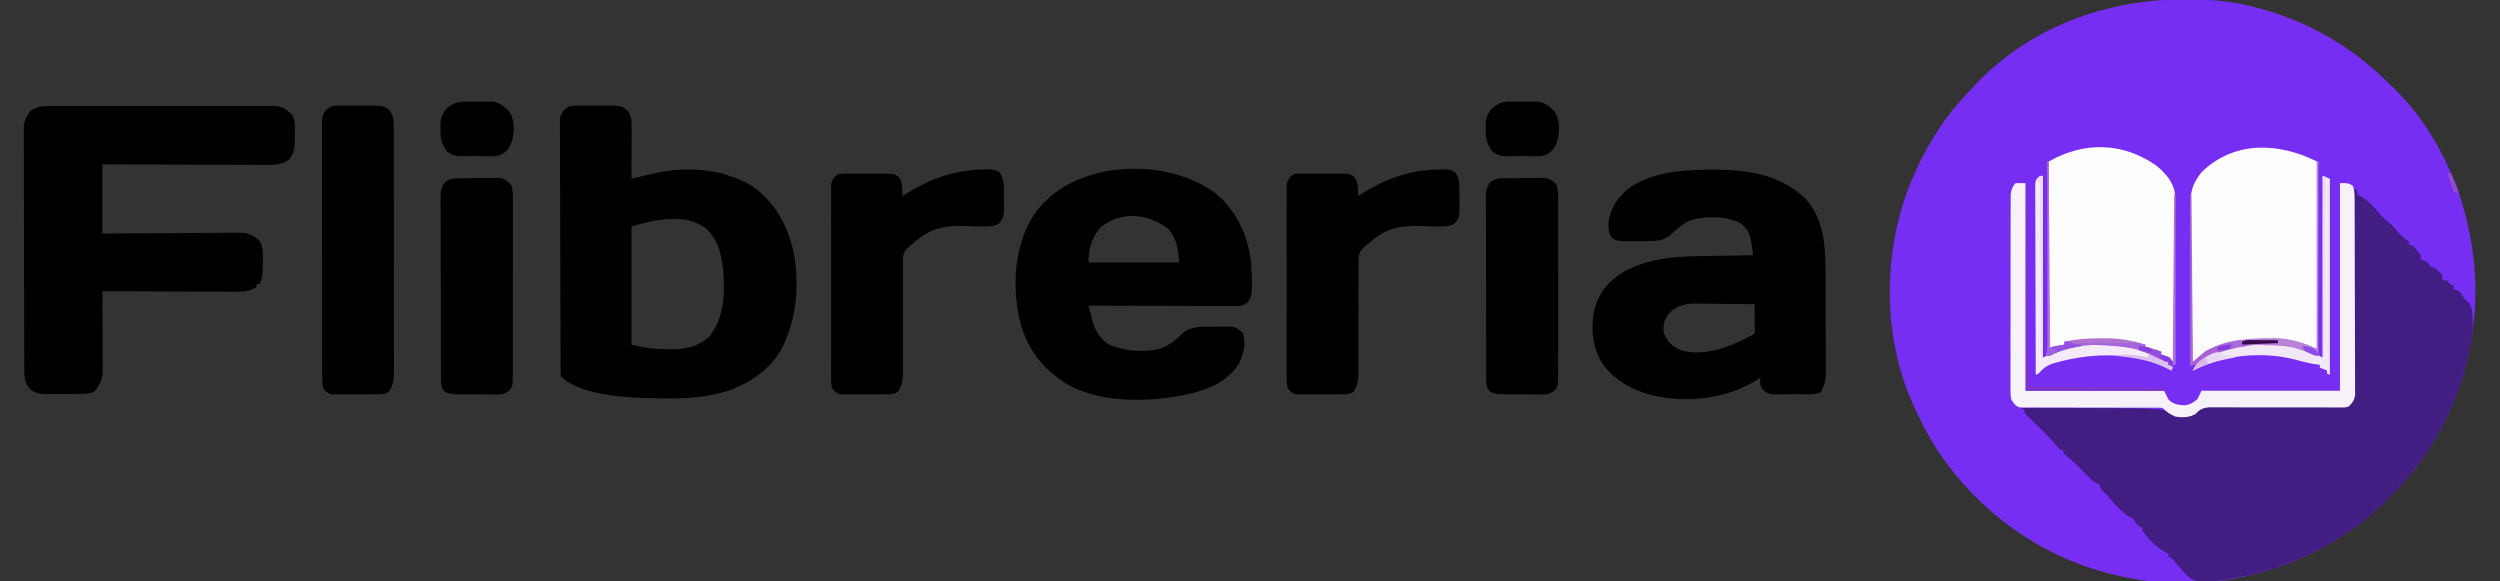 <?xml version="1.0" encoding="UTF-8"?>
<svg version="1.1" xmlns="http://www.w3.org/2000/svg" width="1734" height="403">
<rect width="100%" height="100%" fill="#333333" stroke="none"/>
<path d="M0 0 C0.95 0.001 1.9 0.002 2.879 0.003 C17.61 0.047 31.716 0.77 46.062 4.375 C47.02 4.606 47.977 4.836 48.963 5.074 C83.128 13.51 114.29 30.466 139.584 54.948 C141.121 56.431 142.678 57.893 144.234 59.355 C181.699 95.094 201.587 146.741 202.996 197.945 C203.88 250.388 184.999 301.31 148.852 339.488 C148.169 340.193 148.169 340.193 147.474 340.913 C145.997 342.443 144.542 343.993 143.086 345.543 C131.917 357.245 119.024 367.204 105.062 375.375 C104.455 375.742 103.847 376.108 103.22 376.486 C85.485 387.134 66.227 394.762 46.062 399.375 C45.271 399.57 44.48 399.764 43.665 399.965 C15.598 406.663 -17.971 406.355 -45.938 399.375 C-46.801 399.171 -47.665 398.968 -48.555 398.758 C-100.388 386.316 -145.584 352.56 -173.473 307.328 C-177.731 300.222 -181.421 292.87 -184.938 285.375 C-185.46 284.295 -185.982 283.215 -186.52 282.102 C-207.505 236.365 -208.213 180.364 -191.138 133.313 C-187.379 123.336 -183.076 113.717 -177.938 104.375 C-177.426 103.444 -177.426 103.444 -176.904 102.495 C-168.82 88.013 -158.896 74.768 -147.365 62.854 C-145.881 61.317 -144.42 59.76 -142.957 58.203 C-106.008 19.47 -52.848 -0.119 0 0 Z " fill="#762EF3" transform="translate(1513.938,-0.375)"/>
<path d="M0 0 C0.99 0.495 0.99 0.495 2 1 C2 1.99 2 2.98 2 4 C2.592 4.276 3.183 4.552 3.793 4.836 C9.703 7.953 13.977 13.024 18.238 18.051 C20.455 20.503 22.901 22.541 25.449 24.637 C27.596 26.524 29.217 28.772 31 31 C32.834 32.606 34.702 34.15 36.609 35.668 C37.068 36.108 37.527 36.547 38 37 C38 37.66 38 38.32 38 39 C38.66 39 39.32 39 40 39 C41.508 40.426 41.508 40.426 43.125 42.312 C43.664 42.927 44.203 43.542 44.758 44.176 C46 46 46 46 46 49 C46.784 49.268 47.568 49.536 48.375 49.812 C51 51 51 51 53 54 C53.99 54.33 54.98 54.66 56 55 C58.688 57.375 58.688 57.375 61 60 C61 60.99 61 61.98 61 63 C61.639 63.124 62.279 63.248 62.938 63.375 C63.618 63.581 64.299 63.788 65 64 C65.33 64.66 65.66 65.32 66 66 C66.99 66.33 67.98 66.66 69 67 C69 67.99 69 68.98 69 70 C69.598 70.062 70.196 70.124 70.812 70.188 C73.896 71.333 74.394 73.174 76 76 C76.866 76.722 77.733 77.444 78.625 78.188 C82.037 82.229 81.924 85.854 82 91 C82.027 91.64 82.054 92.279 82.082 92.938 C82.252 99.25 81.257 105.092 79.938 111.25 C79.603 112.821 79.603 112.821 79.261 114.423 C71.301 150.281 53.999 183.101 28.427 209.521 C26.944 211.058 25.482 212.615 24.02 214.172 C12.852 225.873 -0.04 235.831 -14 244 C-14.608 244.367 -15.216 244.733 -15.842 245.111 C-37.392 258.049 -60.747 266.036 -85.438 270.312 C-86.42 270.484 -87.403 270.656 -88.416 270.833 C-106.491 273.755 -106.491 273.755 -114 270 C-116.494 267.825 -118.599 265.463 -120.762 262.965 C-121.684 261.899 -121.684 261.899 -122.625 260.812 C-123.195 260.138 -123.765 259.464 -124.352 258.77 C-126.074 256.784 -126.074 256.784 -129 255 C-129 254.34 -129 253.68 -129 253 C-129.87 252.604 -129.87 252.604 -130.758 252.199 C-137.076 248.82 -142.916 242.862 -147 237 C-147 236.34 -147 235.68 -147 235 C-147.619 234.752 -148.238 234.505 -148.875 234.25 C-151.404 232.763 -151.718 231.563 -153 229 C-154.329 228.324 -155.663 227.659 -157 227 C-161.742 223.362 -165.833 219.245 -169.617 214.633 C-171.169 212.749 -171.169 212.749 -173.812 210.25 C-176 208 -176 208 -177 205 C-178.314 204.296 -179.65 203.633 -181 203 C-182.628 201.583 -182.628 201.583 -184.207 199.953 C-184.794 199.355 -185.381 198.757 -185.986 198.141 C-186.89 197.205 -186.89 197.205 -187.812 196.25 C-191.944 191.996 -196.088 187.963 -200.721 184.253 C-201.143 183.839 -201.565 183.426 -202 183 C-202 182.34 -202 181.68 -202 181 C-202.66 181 -203.32 181 -204 181 C-205.395 179.58 -205.395 179.58 -207.035 177.586 C-211.985 171.763 -217.474 166.513 -222.943 161.184 C-223.724 160.414 -224.504 159.644 -225.309 158.852 C-226.018 158.159 -226.728 157.466 -227.459 156.752 C-229 155 -229 155 -229 153 C-229.99 152.67 -230.98 152.34 -232 152 C-131.848 152 -131.848 152 -127 156 C-121.939 157.687 -116.556 158.153 -111.602 155.918 C-109.246 154.443 -106.971 152.971 -105 151 C-101.881 150.896 -98.783 150.856 -95.663 150.858 C-94.192 150.853 -94.192 150.853 -92.692 150.848 C-90.555 150.84 -88.418 150.835 -86.281 150.831 C-82.903 150.824 -79.525 150.809 -76.147 150.79 C-66.539 150.737 -56.931 150.69 -47.323 150.674 C-41.454 150.664 -35.585 150.635 -29.716 150.593 C-27.475 150.58 -25.233 150.575 -22.991 150.578 C-19.859 150.58 -16.728 150.558 -13.596 150.53 C-12.664 150.537 -11.732 150.543 -10.772 150.55 C-9.919 150.538 -9.067 150.525 -8.188 150.512 C-7.448 150.51 -6.707 150.507 -5.944 150.505 C-3.855 150.13 -3.855 150.13 -2.263 148.344 C-0.666 145.38 -0.616 143.341 -0.601 139.976 C-0.589 138.742 -0.576 137.508 -0.563 136.237 C-0.564 134.872 -0.566 133.508 -0.568 132.144 C-0.559 130.705 -0.548 129.266 -0.537 127.827 C-0.509 123.922 -0.5 120.017 -0.494 116.113 C-0.485 112.031 -0.458 107.95 -0.434 103.869 C-0.39 96.141 -0.362 88.414 -0.339 80.686 C-0.312 71.888 -0.268 63.09 -0.222 54.292 C-0.129 36.195 -0.058 18.097 0 0 Z " fill="#421D82" transform="translate(1633,131)"/>
<path d="M0 0 C0.687 -0.005 1.374 -0.011 2.082 -0.016 C4.371 -0.031 6.659 -0.024 8.949 -0.016 C10.595 -0.022 12.241 -0.029 13.888 -0.037 C18.35 -0.055 22.813 -0.054 27.276 -0.048 C31.004 -0.045 34.731 -0.051 38.459 -0.057 C47.253 -0.071 56.047 -0.07 64.841 -0.058 C73.911 -0.047 82.98 -0.061 92.049 -0.088 C99.84 -0.11 107.632 -0.117 115.423 -0.111 C120.074 -0.107 124.726 -0.11 129.377 -0.127 C133.75 -0.142 138.123 -0.138 142.497 -0.12 C144.1 -0.116 145.704 -0.119 147.307 -0.13 C149.499 -0.143 151.69 -0.131 153.882 -0.114 C155.107 -0.113 156.333 -0.113 157.596 -0.113 C162.397 0.606 165.467 2.853 168.789 6.312 C171.073 10.427 170.41 15.17 170.378 19.763 C170.398 20.791 170.418 21.82 170.439 22.88 C170.435 28.82 170.235 32.886 165.941 37.388 C160.255 41.258 154.584 40.791 147.969 40.728 C146.768 40.729 145.568 40.729 144.331 40.73 C141.052 40.728 137.774 40.713 134.495 40.692 C131.064 40.673 127.633 40.671 124.201 40.668 C117.71 40.658 111.218 40.634 104.727 40.604 C97.334 40.57 89.941 40.554 82.548 40.539 C67.345 40.507 52.143 40.452 36.941 40.388 C36.941 56.228 36.941 72.068 36.941 88.388 C47.864 88.301 47.864 88.301 59.007 88.212 C63.624 88.186 68.24 88.162 72.857 88.144 C80.183 88.114 87.508 88.078 94.834 88.01 C100.741 87.956 106.647 87.926 112.554 87.913 C114.806 87.904 117.059 87.886 119.311 87.859 C122.469 87.823 125.625 87.818 128.783 87.82 C129.712 87.802 130.64 87.784 131.597 87.766 C137.981 87.816 141.131 89.152 145.941 93.388 C148.83 97.833 148.236 103.253 148.191 108.388 C148.199 109.277 148.206 110.167 148.214 111.083 C148.201 115.614 148.097 119.28 145.941 123.388 C145.281 123.388 144.621 123.388 143.941 123.388 C143.941 124.048 143.941 124.708 143.941 125.388 C138.543 128.744 134.135 128.8 127.988 128.728 C127.002 128.729 126.016 128.729 125 128.73 C121.754 128.728 118.508 128.704 115.261 128.681 C113.005 128.675 110.749 128.671 108.494 128.668 C102.565 128.656 96.637 128.627 90.709 128.594 C84.656 128.563 78.603 128.549 72.55 128.534 C60.68 128.502 48.811 128.451 36.941 128.388 C36.945 129.114 36.95 129.839 36.954 130.587 C36.995 137.443 37.025 144.299 37.045 151.155 C37.055 154.679 37.069 158.203 37.092 161.728 C37.118 165.784 37.127 169.839 37.136 173.895 C37.147 175.155 37.157 176.415 37.168 177.712 C37.168 179.484 37.168 179.484 37.168 181.291 C37.172 182.325 37.177 183.36 37.181 184.426 C36.716 190.152 34.873 194.217 30.941 198.388 C27.245 199.62 23.799 199.569 19.949 199.591 C19.166 199.597 18.383 199.602 17.576 199.608 C15.92 199.618 14.264 199.624 12.608 199.628 C10.082 199.638 7.557 199.669 5.031 199.7 C3.42 199.707 1.809 199.712 0.199 199.716 C-0.93 199.734 -0.93 199.734 -2.081 199.753 C-6.605 199.734 -9.447 199.15 -13.059 196.388 C-17.288 191.706 -17.186 187.338 -17.206 181.196 C-17.21 180.471 -17.214 179.745 -17.217 178.998 C-17.228 176.567 -17.232 174.136 -17.236 171.705 C-17.242 169.962 -17.249 168.219 -17.256 166.476 C-17.277 160.753 -17.287 155.029 -17.297 149.306 C-17.301 147.335 -17.306 145.363 -17.31 143.392 C-17.329 134.133 -17.343 124.874 -17.351 115.615 C-17.361 104.929 -17.387 94.243 -17.428 83.557 C-17.458 75.295 -17.473 67.033 -17.476 58.771 C-17.478 53.838 -17.487 48.904 -17.513 43.97 C-17.536 39.329 -17.54 34.687 -17.53 30.046 C-17.529 28.344 -17.536 26.643 -17.549 24.941 C-17.567 22.614 -17.56 20.288 -17.547 17.96 C-17.549 16.659 -17.552 15.358 -17.554 14.018 C-16.92 9.366 -15.832 7.19 -13.059 3.388 C-8.714 0.428 -5.19 0.01 0 0 Z " fill="#000000" transform="translate(34.059,73.612)"/>
<path d="M0 0 C1.116 -0.024 1.116 -0.024 2.255 -0.048 C3.045 -0.038 3.835 -0.028 4.648 -0.017 C5.473 -0.022 6.297 -0.027 7.147 -0.032 C8.885 -0.035 10.623 -0.026 12.361 -0.005 C15.016 0.022 17.666 -0.005 20.32 -0.037 C22.013 -0.033 23.706 -0.027 25.398 -0.017 C26.583 -0.032 26.583 -0.032 27.792 -0.048 C31.953 0.04 33.592 0.315 37 2.938 C39.721 6.58 40.151 9.396 40.137 13.865 C40.137 14.685 40.137 15.506 40.137 16.351 C40.132 17.227 40.126 18.104 40.121 19.006 C40.12 19.911 40.118 20.815 40.117 21.747 C40.111 24.63 40.099 27.514 40.086 30.397 C40.081 32.354 40.076 34.311 40.072 36.268 C40.061 41.061 40.044 45.854 40.023 50.647 C40.623 50.501 41.222 50.355 41.84 50.204 C44.588 49.536 47.337 48.873 50.086 48.209 C51.029 47.979 51.972 47.749 52.943 47.512 C76.228 41.914 100.778 42.888 122.023 54.647 C138.527 65.38 147.789 81.597 152.273 100.459 C156.347 121.911 155.153 144.666 146.023 164.647 C145.655 165.455 145.286 166.263 144.906 167.096 C137.036 182.647 122.494 192.182 106.5 197.909 C93.391 201.871 80.251 203.017 66.586 202.959 C65.548 202.957 65.548 202.957 64.488 202.954 C45.086 202.869 6.049 202.672 -8.977 187.647 C-9.085 185.306 -9.129 182.993 -9.13 180.651 C-9.135 179.91 -9.139 179.17 -9.144 178.407 C-9.157 175.907 -9.163 173.406 -9.169 170.906 C-9.177 169.121 -9.186 167.336 -9.194 165.55 C-9.22 159.671 -9.236 153.792 -9.25 147.913 C-9.255 145.892 -9.261 143.871 -9.266 141.85 C-9.288 133.445 -9.307 125.039 -9.318 116.634 C-9.334 104.574 -9.367 92.515 -9.424 80.455 C-9.463 71.983 -9.482 63.512 -9.488 55.041 C-9.491 49.977 -9.503 44.914 -9.536 39.851 C-9.566 35.087 -9.572 30.323 -9.56 25.559 C-9.56 23.81 -9.569 22.061 -9.586 20.312 C-9.609 17.924 -9.6 15.539 -9.585 13.151 C-9.598 12.458 -9.612 11.765 -9.627 11.051 C-9.564 7.213 -9.041 5.725 -6.564 2.718 C-4.035 0.694 -3.141 0.019 0 0 Z M40.023 83.647 C40.023 110.707 40.023 137.767 40.023 165.647 C48.88 168.178 56.921 168.827 66.086 168.834 C66.932 168.847 67.778 168.859 68.65 168.872 C78.406 168.894 85.975 166.734 93.648 160.522 C104.329 147.593 105.02 129.839 103.578 113.805 C102.319 102.599 100.005 92.177 91.023 84.647 C85.638 81.175 80.476 78.987 74.023 78.647 C72.879 78.572 72.879 78.572 71.711 78.495 C60.884 78.092 50.367 80.692 40.023 83.647 Z " fill="#000000" transform="translate(397.977,73.353)"/>
<path d="M0 0 C0.697 0.002 1.395 0.004 2.113 0.006 C24.581 0.104 45.905 3.827 63 19.688 C78.304 36.257 77.286 58.404 77.328 79.488 C77.332 80.915 77.332 80.915 77.337 82.37 C77.352 87.391 77.361 92.411 77.365 97.431 C77.371 102.6 77.395 107.769 77.423 112.938 C77.442 116.933 77.447 120.928 77.449 124.924 C77.452 126.83 77.46 128.736 77.473 130.642 C77.49 133.305 77.488 135.967 77.481 138.63 C77.491 139.409 77.5 140.188 77.509 140.99 C77.47 146.135 76.548 149.747 74.125 154.312 C69.453 156.649 62.487 155.624 57.295 155.663 C55.645 155.679 53.995 155.706 52.346 155.745 C49.963 155.8 47.582 155.821 45.199 155.836 C44.466 155.859 43.732 155.881 42.976 155.905 C39.031 155.888 37.289 155.44 34.14 152.987 C31.749 149.813 31.674 148.195 32.125 144.312 C31.268 144.875 31.268 144.875 30.395 145.449 C9.178 158.84 -17.121 162.05 -41.562 156.812 C-55.902 153.32 -69.236 146.373 -77.688 134.062 C-84.382 122.814 -85.551 110.34 -83.188 97.5 C-79.958 85.508 -73.36 77.274 -62.859 70.945 C-46.611 62.056 -29.847 60.283 -11.645 59.996 C-10.528 59.975 -9.412 59.955 -8.261 59.933 C-4.737 59.868 -1.212 59.809 2.312 59.75 C4.719 59.707 7.126 59.663 9.533 59.619 C15.397 59.513 21.261 59.411 27.125 59.312 C26.833 57.23 26.534 55.148 26.23 53.066 C26.064 51.907 25.898 50.748 25.727 49.553 C24.661 43.816 22.845 40.638 18.125 37 C7.885 31.88 -6.099 31.959 -16.875 35.312 C-22.283 37.853 -26.555 41.634 -30.82 45.762 C-35.257 49.11 -40.026 49.567 -45.445 49.578 C-46.671 49.581 -47.897 49.583 -49.16 49.586 C-50.427 49.578 -51.694 49.57 -53 49.562 C-54.912 49.574 -54.912 49.574 -56.863 49.586 C-58.087 49.583 -59.31 49.581 -60.57 49.578 C-61.684 49.576 -62.798 49.574 -63.946 49.571 C-66.829 49.317 -68.473 48.883 -70.875 47.312 C-73.594 43.165 -73.452 39.102 -72.875 34.312 C-70.543 24.481 -65.267 16.972 -56.875 11.312 C-40.269 1.131 -18.984 -0.104 0 0 Z M-31.812 100.375 C-34.903 104.776 -35.398 107.995 -34.875 113.312 C-32.32 119.455 -28.873 122.635 -22.875 125.312 C-5.821 130.035 12.481 122.346 27.125 114.312 C28.341 113.318 28.341 113.318 28.239 111.363 C28.233 110.53 28.228 109.698 28.223 108.84 C28.219 107.941 28.216 107.042 28.213 106.115 C28.205 105.17 28.196 104.224 28.188 103.25 C28.183 102.301 28.178 101.351 28.174 100.373 C28.162 98.019 28.146 95.666 28.125 93.312 C21.293 93.211 14.462 93.141 7.629 93.093 C5.307 93.073 2.985 93.045 0.664 93.011 C-2.683 92.962 -6.028 92.939 -9.375 92.922 C-10.406 92.901 -11.436 92.881 -12.498 92.859 C-20.361 92.857 -26.493 94.292 -31.812 100.375 Z " fill="#000000" transform="translate(1188.875,117.688)"/>
<path d="M0 0 C14.531 12.037 22.325 28.843 24.719 47.324 C25.08 52.052 25.249 56.76 25.312 61.5 C25.33 62.361 25.348 63.223 25.366 64.11 C25.36 68.886 25.155 72.158 22 76 C18.855 78.096 18.155 78.249 14.577 78.241 C13.673 78.243 12.768 78.246 11.836 78.249 C10.352 78.238 10.352 78.238 8.837 78.227 C7.271 78.227 7.271 78.227 5.673 78.228 C2.216 78.227 -1.242 78.211 -4.699 78.195 C-7.094 78.192 -9.489 78.189 -11.883 78.187 C-18.191 78.179 -24.499 78.159 -30.807 78.137 C-37.242 78.117 -43.677 78.108 -50.111 78.098 C-62.741 78.076 -75.37 78.042 -88 78 C-87.4 80.394 -86.791 82.785 -86.176 85.176 C-86.009 85.848 -85.841 86.52 -85.669 87.212 C-83.772 94.519 -80.918 99.69 -75 104.375 C-64.045 109.647 -49.822 110.796 -38.082 107.75 C-31.714 105.456 -26.857 101.199 -22.055 96.551 C-15.652 91.719 -7.542 92.633 0.062 92.625 C1.329 92.601 2.596 92.576 3.9 92.551 C5.12 92.547 6.341 92.543 7.598 92.539 C8.706 92.531 9.815 92.523 10.957 92.514 C14.697 93.111 16.342 94.347 19 97 C21.297 103.892 19.725 110.473 17 117 C9.914 129.132 -1.005 134.413 -14.125 138.188 C-40.777 144.998 -77.191 146.649 -102 133 C-120.016 121.902 -130.953 108.013 -135.969 87.105 C-141.064 63.621 -139.342 36.974 -126.625 16.188 C-114.584 -1.641 -97.701 -10.505 -77 -15 C-51.038 -19.882 -21.519 -15.731 0 0 Z M-80 24 C-85.935 31.428 -88 38.527 -88 48 C-67.21 48 -46.42 48 -25 48 C-25.905 38.945 -26.578 32.277 -32.25 25.188 C-46.385 13.944 -65.377 11.909 -80 24 Z " fill="#000000" transform="translate(843,134)"/>
<path d="M0 0 C5.875 4.977 11.106 10.694 12.398 18.546 C12.557 21.682 12.564 24.782 12.513 27.922 C12.514 29.104 12.514 30.285 12.515 31.502 C12.512 35.382 12.473 39.261 12.434 43.141 C12.421 45.841 12.417 48.541 12.412 51.241 C12.397 57.605 12.356 63.968 12.305 70.332 C12.249 77.583 12.222 84.833 12.197 92.084 C12.145 106.987 12.057 121.89 11.945 136.793 C10.46 135.803 10.46 135.803 8.945 134.793 C8.945 134.133 8.945 133.473 8.945 132.793 C8.327 132.649 7.708 132.504 7.07 132.355 C4.945 131.793 4.945 131.793 2.945 130.793 C2.945 130.133 2.945 129.473 2.945 128.793 C-0.685 127.803 -4.315 126.813 -8.055 125.793 C-8.055 125.133 -8.055 124.473 -8.055 123.793 C-9.189 123.669 -10.323 123.545 -11.492 123.418 C-14.408 123.066 -17.14 122.527 -19.973 121.766 C-26.252 120.347 -32.524 120.541 -38.93 120.605 C-40.132 120.606 -41.335 120.607 -42.574 120.607 C-49.785 120.643 -56.887 120.997 -64.055 121.793 C-64.055 122.453 -64.055 123.113 -64.055 123.793 C-67.685 124.783 -71.315 125.773 -75.055 126.793 C-75.055 83.893 -75.055 40.993 -75.055 -3.207 C-50.63 -17.164 -23.102 -16.691 0 0 Z " fill="#FEFDFE" transform="translate(1496.055,115.207)"/>
<path d="M0 0 C0 42.9 0 85.8 0 130 C-5 129 -5 129 -8.25 127.562 C-16.347 124.007 -24.442 123.673 -33.188 123.75 C-34.847 123.76 -34.847 123.76 -36.54 123.771 C-53.471 123.984 -70.73 126.322 -84.133 137.59 C-85.079 138.385 -86.025 139.181 -87 140 C-87.117 124.379 -87.205 108.758 -87.259 93.137 C-87.285 85.883 -87.32 78.629 -87.377 71.376 C-87.427 65.05 -87.459 58.725 -87.47 52.4 C-87.477 49.053 -87.495 45.707 -87.529 42.36 C-87.565 38.616 -87.57 34.873 -87.568 31.129 C-87.586 30.03 -87.604 28.931 -87.622 27.799 C-87.566 19.427 -85.214 14.118 -80.113 7.582 C-57.627 -14.514 -26.721 -13.36 0 0 Z " fill="#FEFDFE" transform="translate(1607,112)"/>
<path d="M0 0 C0.81 -0.022 1.621 -0.045 2.456 -0.068 C6.19 -0.053 8.137 -0.001 11.234 2.215 C14.789 7.428 13.97 13.74 14 19.812 C14.021 20.841 14.041 21.87 14.062 22.93 C14.114 32.947 14.114 32.947 10.75 37.438 C6.599 39.646 3.074 39.622 -1.57 39.492 C-3.008 39.467 -4.445 39.442 -5.883 39.418 C-8.121 39.369 -10.358 39.313 -12.596 39.246 C-24.431 38.912 -34.318 39.858 -44.062 47.312 C-44.915 47.949 -45.767 48.586 -46.645 49.242 C-47.504 49.967 -48.364 50.691 -49.25 51.438 C-49.758 51.84 -50.267 52.242 -50.791 52.657 C-53.892 55.355 -55.615 57.322 -55.996 61.497 C-56.025 63.062 -56.021 64.628 -55.991 66.193 C-55.999 67.053 -56.006 67.912 -56.014 68.797 C-56.032 71.626 -56.008 74.453 -55.984 77.281 C-55.991 79.254 -56 81.226 -56.012 83.199 C-56.036 88.385 -56.027 93.57 -56.009 98.757 C-55.986 107.057 -56.013 115.357 -56.042 123.658 C-56.047 126.553 -56.037 129.447 -56.025 132.342 C-56.025 134.122 -56.026 135.902 -56.026 137.682 C-56.015 138.883 -56.015 138.883 -56.004 140.11 C-56.022 145.34 -56.39 149.941 -59.628 154.287 C-62.661 156.438 -66.561 155.884 -70.152 155.871 C-71.026 155.876 -71.901 155.882 -72.801 155.887 C-74.65 155.893 -76.498 155.892 -78.346 155.884 C-81.174 155.875 -83.999 155.904 -86.826 155.936 C-88.622 155.937 -90.419 155.937 -92.215 155.934 C-93.06 155.945 -93.905 155.956 -94.775 155.968 C-95.566 155.958 -96.357 155.949 -97.172 155.939 C-97.864 155.939 -98.557 155.939 -99.271 155.939 C-102.204 155.196 -103.353 153.763 -105.25 151.438 C-105.753 148.708 -105.753 148.708 -105.758 145.517 C-105.769 144.305 -105.78 143.094 -105.792 141.846 C-105.784 140.507 -105.776 139.167 -105.768 137.828 C-105.773 136.415 -105.78 135.003 -105.789 133.59 C-105.807 129.755 -105.8 125.921 -105.787 122.086 C-105.777 118.073 -105.787 114.061 -105.793 110.048 C-105.8 103.309 -105.791 96.571 -105.771 89.832 C-105.75 82.041 -105.757 74.25 -105.779 66.458 C-105.797 59.77 -105.8 53.081 -105.789 46.392 C-105.783 42.397 -105.782 38.402 -105.795 34.406 C-105.807 30.65 -105.799 26.895 -105.776 23.139 C-105.77 21.76 -105.772 20.381 -105.781 19.003 C-105.792 17.121 -105.775 15.24 -105.758 13.358 C-105.756 12.305 -105.755 11.252 -105.753 10.167 C-105.124 6.753 -103.934 5.57 -101.25 3.438 C-99.277 2.93 -99.277 2.93 -97.188 2.92 C-96.006 2.901 -96.006 2.901 -94.801 2.882 C-93.959 2.89 -93.117 2.898 -92.25 2.906 C-91.377 2.902 -90.505 2.899 -89.605 2.895 C-87.763 2.892 -85.921 2.899 -84.078 2.916 C-81.26 2.937 -78.444 2.916 -75.625 2.891 C-73.833 2.893 -72.042 2.898 -70.25 2.906 C-69.408 2.898 -68.566 2.89 -67.699 2.882 C-61.878 2.975 -61.878 2.975 -58.726 5.296 C-56.856 8.009 -56.656 9.915 -56.5 13.188 C-56.443 14.172 -56.387 15.157 -56.328 16.172 C-56.302 16.92 -56.277 17.667 -56.25 18.438 C-55.341 17.857 -54.432 17.277 -53.496 16.68 C-36.632 6.111 -19.979 0.347 0 0 Z " fill="#000000" transform="translate(998.25,117.562)"/>
<path d="M0 0 C0.81 -0.022 1.621 -0.045 2.456 -0.068 C6.19 -0.053 8.137 -0.001 11.234 2.215 C14.789 7.428 13.97 13.74 14 19.812 C14.021 20.841 14.041 21.87 14.062 22.93 C14.114 32.947 14.114 32.947 10.75 37.438 C6.599 39.646 3.074 39.622 -1.57 39.492 C-3.008 39.467 -4.445 39.442 -5.883 39.418 C-8.121 39.369 -10.358 39.313 -12.596 39.246 C-24.431 38.912 -34.318 39.858 -44.062 47.312 C-44.915 47.949 -45.767 48.586 -46.645 49.242 C-47.504 49.967 -48.364 50.691 -49.25 51.438 C-49.758 51.84 -50.267 52.242 -50.791 52.657 C-53.892 55.355 -55.615 57.322 -55.996 61.497 C-56.025 63.062 -56.021 64.628 -55.991 66.193 C-55.999 67.053 -56.006 67.912 -56.014 68.797 C-56.032 71.626 -56.008 74.453 -55.984 77.281 C-55.991 79.254 -56 81.226 -56.012 83.199 C-56.036 88.385 -56.027 93.57 -56.009 98.757 C-55.986 107.057 -56.013 115.357 -56.042 123.658 C-56.047 126.553 -56.037 129.447 -56.025 132.342 C-56.025 134.122 -56.026 135.902 -56.026 137.682 C-56.015 138.883 -56.015 138.883 -56.004 140.11 C-56.022 145.34 -56.39 149.941 -59.628 154.287 C-62.661 156.438 -66.561 155.884 -70.152 155.871 C-71.026 155.876 -71.901 155.882 -72.801 155.887 C-74.65 155.893 -76.498 155.892 -78.346 155.884 C-81.174 155.875 -83.999 155.904 -86.826 155.936 C-88.622 155.937 -90.419 155.937 -92.215 155.934 C-93.06 155.945 -93.905 155.956 -94.775 155.968 C-95.566 155.958 -96.357 155.949 -97.172 155.939 C-97.864 155.939 -98.557 155.939 -99.271 155.939 C-102.204 155.196 -103.353 153.763 -105.25 151.438 C-105.753 148.708 -105.753 148.708 -105.758 145.517 C-105.769 144.305 -105.78 143.094 -105.792 141.846 C-105.784 140.507 -105.776 139.167 -105.768 137.828 C-105.773 136.415 -105.78 135.003 -105.789 133.59 C-105.807 129.755 -105.8 125.921 -105.787 122.086 C-105.777 118.073 -105.787 114.061 -105.793 110.048 C-105.8 103.309 -105.791 96.571 -105.771 89.832 C-105.75 82.041 -105.757 74.25 -105.779 66.458 C-105.797 59.77 -105.8 53.081 -105.789 46.392 C-105.783 42.397 -105.782 38.402 -105.795 34.406 C-105.807 30.65 -105.799 26.895 -105.776 23.139 C-105.77 21.76 -105.772 20.381 -105.781 19.003 C-105.792 17.121 -105.775 15.24 -105.758 13.358 C-105.756 12.305 -105.755 11.252 -105.753 10.167 C-105.124 6.753 -103.934 5.57 -101.25 3.438 C-99.277 2.93 -99.277 2.93 -97.188 2.92 C-96.006 2.901 -96.006 2.901 -94.801 2.882 C-93.959 2.89 -93.117 2.898 -92.25 2.906 C-91.377 2.902 -90.505 2.899 -89.605 2.895 C-87.763 2.892 -85.921 2.899 -84.078 2.916 C-81.26 2.937 -78.444 2.916 -75.625 2.891 C-73.833 2.893 -72.042 2.898 -70.25 2.906 C-69.408 2.898 -68.566 2.89 -67.699 2.882 C-61.878 2.975 -61.878 2.975 -58.726 5.296 C-56.856 8.009 -56.656 9.915 -56.5 13.188 C-56.443 14.172 -56.387 15.157 -56.328 16.172 C-56.302 16.92 -56.277 17.667 -56.25 18.438 C-55.341 17.857 -54.432 17.277 -53.496 16.68 C-36.632 6.111 -19.979 0.347 0 0 Z " fill="#000000" transform="translate(682.25,117.562)"/>
<path d="M0 0 C1.116 -0.024 1.116 -0.024 2.255 -0.048 C3.045 -0.038 3.835 -0.028 4.648 -0.017 C5.473 -0.022 6.297 -0.027 7.147 -0.032 C8.885 -0.035 10.623 -0.026 12.361 -0.005 C15.016 0.022 17.666 -0.005 20.32 -0.037 C22.013 -0.033 23.706 -0.027 25.398 -0.017 C26.583 -0.032 26.583 -0.032 27.792 -0.048 C31.953 0.04 33.592 0.315 37 2.938 C40.346 7.417 40.169 11.514 40.157 16.959 C40.159 17.697 40.162 18.436 40.164 19.196 C40.17 21.671 40.17 24.146 40.169 26.621 C40.172 28.395 40.175 30.169 40.179 31.943 C40.188 36.764 40.19 41.584 40.191 46.404 C40.192 50.428 40.195 54.451 40.199 58.474 C40.207 67.966 40.209 77.459 40.209 86.951 C40.208 96.744 40.219 106.537 40.234 116.329 C40.248 124.736 40.253 133.143 40.252 141.55 C40.252 146.572 40.255 151.593 40.265 156.614 C40.275 161.337 40.275 166.06 40.268 170.783 C40.267 172.515 40.269 174.248 40.275 175.981 C40.283 178.347 40.278 180.714 40.271 183.081 C40.276 183.765 40.281 184.449 40.286 185.154 C40.251 190.064 39.633 194.486 36.645 198.497 C33.613 200.648 29.713 200.093 26.121 200.081 C25.247 200.086 24.373 200.091 23.472 200.096 C21.624 200.103 19.775 200.102 17.927 200.093 C15.1 200.085 12.274 200.113 9.447 200.145 C7.651 200.147 5.855 200.146 4.059 200.143 C3.214 200.154 2.369 200.166 1.498 200.177 C0.707 200.168 -0.083 200.158 -0.898 200.149 C-1.591 200.149 -2.284 200.148 -2.997 200.148 C-5.996 199.389 -7.08 198.079 -8.977 195.647 C-9.372 192.957 -9.522 190.675 -9.491 187.986 C-9.498 187.211 -9.505 186.435 -9.512 185.636 C-9.531 183.034 -9.52 180.433 -9.51 177.831 C-9.517 175.966 -9.526 174.102 -9.536 172.238 C-9.559 167.172 -9.556 162.106 -9.547 157.04 C-9.542 152.812 -9.549 148.585 -9.556 144.358 C-9.573 134.386 -9.57 124.415 -9.553 114.443 C-9.536 104.151 -9.552 93.86 -9.584 83.568 C-9.611 74.736 -9.618 65.903 -9.61 57.071 C-9.605 51.794 -9.607 46.517 -9.627 41.241 C-9.646 36.279 -9.64 31.317 -9.615 26.356 C-9.61 24.534 -9.614 22.712 -9.626 20.89 C-9.642 18.404 -9.627 15.92 -9.605 13.434 C-9.617 12.712 -9.628 11.99 -9.641 11.247 C-9.568 7.343 -9.071 5.763 -6.563 2.7 C-4.036 0.694 -3.13 0.019 0 0 Z " fill="#000000" transform="translate(232.977,73.353)"/>
<path d="M0 0 C0.803 -0.009 1.606 -0.018 2.433 -0.027 C4.131 -0.042 5.83 -0.051 7.529 -0.054 C10.117 -0.066 12.703 -0.115 15.291 -0.166 C16.944 -0.175 18.597 -0.183 20.25 -0.188 C21.019 -0.207 21.788 -0.227 22.58 -0.247 C23.676 -0.238 23.676 -0.238 24.794 -0.228 C25.747 -0.236 25.747 -0.236 26.718 -0.244 C30.336 0.812 32.777 2.239 34.824 5.371 C35.737 9.777 35.633 14.134 35.585 18.619 C35.591 19.981 35.6 21.343 35.612 22.705 C35.635 26.398 35.62 30.089 35.597 33.782 C35.578 37.648 35.589 41.515 35.596 45.382 C35.602 51.875 35.584 58.368 35.552 64.861 C35.514 72.364 35.516 79.867 35.539 87.37 C35.56 94.593 35.552 101.815 35.532 109.038 C35.524 112.11 35.526 115.181 35.536 118.253 C35.547 121.871 35.533 125.489 35.5 129.107 C35.487 131.066 35.5 133.025 35.513 134.983 C35.386 144.558 35.386 144.558 32.538 147.661 C29.948 149.293 28.739 149.996 25.74 149.986 C24.589 150 24.589 150 23.414 150.015 C22.192 149.99 22.192 149.99 20.945 149.965 C20.096 149.965 19.247 149.965 18.372 149.965 C16.583 149.96 14.793 149.942 13.004 149.913 C10.267 149.871 7.532 149.872 4.795 149.879 C3.053 149.868 1.312 149.855 -0.43 149.84 C-1.246 149.84 -2.063 149.839 -2.905 149.839 C-6.216 149.77 -8.717 149.619 -11.66 148.029 C-14.473 144.952 -14.304 141.848 -14.316 137.881 C-14.322 136.74 -14.328 135.598 -14.334 134.423 C-14.335 133.17 -14.336 131.917 -14.337 130.625 C-14.342 129.307 -14.347 127.988 -14.352 126.629 C-14.365 123.009 -14.372 119.389 -14.376 115.769 C-14.379 113.508 -14.383 111.246 -14.387 108.984 C-14.401 101.908 -14.411 94.832 -14.415 87.756 C-14.419 79.587 -14.437 71.419 -14.466 63.251 C-14.487 56.937 -14.497 50.622 -14.499 44.308 C-14.5 40.537 -14.506 36.766 -14.524 32.995 C-14.54 29.447 -14.542 25.9 -14.533 22.352 C-14.532 20.432 -14.546 18.511 -14.56 16.591 C-14.555 15.444 -14.549 14.297 -14.543 13.115 C-14.545 12.121 -14.546 11.126 -14.548 10.102 C-14.105 6.852 -13.109 5.003 -11.176 2.371 C-7.411 -0.139 -4.366 0.03 0 0 Z " fill="#000000" transform="translate(1045.176,123.629)"/>
<path d="M0 0 C0.803 -0.009 1.606 -0.018 2.433 -0.027 C4.131 -0.042 5.83 -0.051 7.529 -0.054 C10.117 -0.066 12.703 -0.115 15.291 -0.166 C16.944 -0.175 18.597 -0.183 20.25 -0.188 C21.019 -0.207 21.788 -0.227 22.58 -0.247 C23.676 -0.238 23.676 -0.238 24.794 -0.228 C25.747 -0.236 25.747 -0.236 26.718 -0.244 C30.336 0.812 32.777 2.239 34.824 5.371 C35.737 9.777 35.633 14.134 35.585 18.619 C35.591 19.981 35.6 21.343 35.612 22.705 C35.635 26.398 35.62 30.089 35.597 33.782 C35.578 37.648 35.589 41.515 35.596 45.382 C35.602 51.875 35.584 58.368 35.552 64.861 C35.514 72.364 35.516 79.867 35.539 87.37 C35.56 94.593 35.552 101.815 35.532 109.038 C35.524 112.11 35.526 115.181 35.536 118.253 C35.547 121.871 35.533 125.489 35.5 129.107 C35.487 131.066 35.5 133.025 35.513 134.983 C35.386 144.558 35.386 144.558 32.538 147.661 C29.948 149.293 28.739 149.996 25.74 149.986 C24.589 150 24.589 150 23.414 150.015 C22.192 149.99 22.192 149.99 20.945 149.965 C20.096 149.965 19.247 149.965 18.372 149.965 C16.583 149.96 14.793 149.942 13.004 149.913 C10.267 149.871 7.532 149.872 4.795 149.879 C3.053 149.868 1.312 149.855 -0.43 149.84 C-1.246 149.84 -2.063 149.839 -2.905 149.839 C-6.216 149.77 -8.717 149.619 -11.66 148.029 C-14.473 144.952 -14.304 141.848 -14.316 137.881 C-14.322 136.74 -14.328 135.598 -14.334 134.423 C-14.335 133.17 -14.336 131.917 -14.337 130.625 C-14.342 129.307 -14.347 127.988 -14.352 126.629 C-14.365 123.009 -14.372 119.389 -14.376 115.769 C-14.379 113.508 -14.383 111.246 -14.387 108.984 C-14.401 101.908 -14.411 94.832 -14.415 87.756 C-14.419 79.587 -14.437 71.419 -14.466 63.251 C-14.487 56.937 -14.497 50.622 -14.499 44.308 C-14.5 40.537 -14.506 36.766 -14.524 32.995 C-14.54 29.447 -14.542 25.9 -14.533 22.352 C-14.532 20.432 -14.546 18.511 -14.56 16.591 C-14.555 15.444 -14.549 14.297 -14.543 13.115 C-14.545 12.121 -14.546 11.126 -14.548 10.102 C-14.105 6.852 -13.109 5.003 -11.176 2.371 C-7.411 -0.139 -4.366 0.03 0 0 Z " fill="#000000" transform="translate(320.176,123.629)"/>
<path d="M0 0 C2.31 0 4.62 0 7 0 C7 47.52 7 95.04 7 144 C38.68 144 70.36 144 103 144 C103.99 145.98 104.98 147.96 106 150 C108.95 153.29 112.434 153.789 116.684 154.125 C120.777 153.904 122.76 152.527 126 150 C126.99 148.02 127.98 146.04 129 144 C160.68 144 192.36 144 225 144 C225 96.48 225 48.96 225 0 C231 0 231 0 234 2 C235.064 5.191 235.134 7.478 235.147 10.832 C235.158 12.657 235.158 12.657 235.169 14.52 C235.172 15.87 235.174 17.221 235.177 18.572 C235.183 19.993 235.19 21.414 235.197 22.834 C235.218 27.502 235.228 32.169 235.238 36.836 C235.242 38.443 235.246 40.05 235.251 41.656 C235.27 49.204 235.284 56.751 235.292 64.298 C235.302 73.011 235.328 81.724 235.369 90.438 C235.399 97.172 235.414 103.907 235.417 110.642 C235.419 114.665 235.428 118.687 235.453 122.71 C235.477 126.494 235.481 130.277 235.471 134.061 C235.47 135.449 235.477 136.837 235.49 138.225 C235.508 140.121 235.499 142.018 235.488 143.914 C235.49 144.975 235.493 146.036 235.495 147.129 C234.866 150.779 233.651 152.443 231 155 C228.944 155.62 228.944 155.62 226.718 155.612 C225.87 155.622 225.022 155.631 224.148 155.641 C223.226 155.626 222.304 155.611 221.354 155.596 C220.376 155.6 219.398 155.604 218.391 155.608 C216.269 155.614 214.147 155.608 212.025 155.592 C208.667 155.566 205.31 155.571 201.951 155.583 C194.821 155.604 187.692 155.585 180.562 155.562 C172.305 155.541 164.047 155.537 155.789 155.563 C152.48 155.566 149.172 155.545 145.863 155.523 C143.834 155.525 141.805 155.529 139.776 155.533 C138.395 155.514 138.395 155.514 136.987 155.494 C132.776 155.527 130.616 155.597 127.015 157.952 C126.35 158.628 125.685 159.304 125 160 C120.533 162.723 116.096 162.658 111 162 C107.459 160.628 104.695 158.695 102 156 C100.123 155.701 100.123 155.701 97.952 155.755 C97.105 155.751 96.258 155.747 95.386 155.743 C94.455 155.749 93.524 155.755 92.565 155.76 C91.586 155.758 90.607 155.756 89.598 155.754 C87.468 155.751 85.337 155.752 83.206 155.756 C79.836 155.762 76.466 155.753 73.096 155.739 C63.512 155.702 53.928 155.683 44.344 155.695 C38.486 155.7 32.629 155.682 26.772 155.649 C24.537 155.641 22.302 155.642 20.067 155.653 C16.942 155.667 13.819 155.651 10.694 155.628 C9.767 155.639 8.84 155.651 7.885 155.663 C6.606 155.645 6.606 155.645 5.302 155.626 C4.563 155.626 3.825 155.625 3.064 155.625 C-0.178 154.643 -1.247 152.825 -3 150 C-3.501 147.134 -3.501 147.134 -3.501 143.928 C-3.511 142.708 -3.521 141.488 -3.531 140.232 C-3.522 138.888 -3.512 137.545 -3.502 136.201 C-3.505 134.78 -3.511 133.359 -3.518 131.938 C-3.532 128.084 -3.521 124.231 -3.504 120.378 C-3.491 116.343 -3.497 112.308 -3.501 108.273 C-3.503 101.498 -3.49 94.722 -3.467 87.947 C-3.44 80.116 -3.438 72.286 -3.45 64.456 C-3.461 56.919 -3.455 49.383 -3.44 41.846 C-3.435 38.64 -3.435 35.435 -3.439 32.229 C-3.444 28.453 -3.434 24.678 -3.412 20.902 C-3.407 19.518 -3.406 18.133 -3.411 16.748 C-3.417 14.856 -3.403 12.964 -3.388 11.072 C-3.385 10.014 -3.383 8.956 -3.38 7.866 C-2.923 4.42 -2.341 2.595 0 0 Z " fill="#F7F1FA" transform="translate(1398,127)"/>
<path d="M0 0 C1.262 -0.005 2.524 -0.01 3.824 -0.016 C5.13 -0 6.436 0.015 7.781 0.031 C9.74 0.008 9.74 0.008 11.738 -0.016 C13 -0.01 14.262 -0.005 15.562 0 C16.708 0.005 17.853 0.009 19.033 0.014 C24.058 0.814 27.151 3.34 30.594 6.969 C34.228 12.487 34.074 19.63 32.785 25.973 C31.339 30.931 29.832 33.731 25.281 36.531 C20.907 38.718 15.022 37.758 10.16 37.771 C7.987 37.781 5.815 37.812 3.643 37.844 C2.255 37.85 0.868 37.856 -0.52 37.859 C-2.409 37.873 -2.409 37.873 -4.337 37.888 C-7.999 37.502 -9.815 36.751 -12.719 34.531 C-16.509 29.294 -17.355 25.348 -17.219 18.969 C-17.234 18.24 -17.25 17.511 -17.266 16.76 C-17.228 11.592 -16.187 8.56 -12.719 4.531 C-8.366 1.12 -5.515 0.022 0 0 Z " fill="#000000" transform="translate(1047.719,70.469)"/>
<path d="M0 0 C1.262 -0.005 2.524 -0.01 3.824 -0.016 C5.13 -0 6.436 0.015 7.781 0.031 C9.74 0.008 9.74 0.008 11.738 -0.016 C13 -0.01 14.262 -0.005 15.562 0 C16.708 0.005 17.853 0.009 19.033 0.014 C24.058 0.814 27.151 3.34 30.594 6.969 C34.228 12.487 34.074 19.63 32.785 25.973 C31.339 30.931 29.832 33.731 25.281 36.531 C20.907 38.718 15.022 37.758 10.16 37.771 C7.987 37.781 5.815 37.812 3.643 37.844 C2.255 37.85 0.868 37.856 -0.52 37.859 C-2.409 37.873 -2.409 37.873 -4.337 37.888 C-7.999 37.502 -9.815 36.751 -12.719 34.531 C-16.509 29.294 -17.355 25.348 -17.219 18.969 C-17.234 18.24 -17.25 17.511 -17.266 16.76 C-17.228 11.592 -16.187 8.56 -12.719 4.531 C-8.366 1.12 -5.515 0.022 0 0 Z " fill="#000000" transform="translate(322.719,70.469)"/>
<path d="M0 0 C1.65 0.66 3.3 1.32 5 2 C5 46.88 5 91.76 5 138 C4.34 137.67 3.68 137.34 3 137 C3 136.34 3 135.68 3 135 C1.35 134.34 -0.3 133.68 -2 133 C-2 132.34 -2 131.68 -2 131 C-3.487 130.814 -3.487 130.814 -5.004 130.625 C-9.753 129.947 -14.323 128.7 -18.951 127.461 C-42.07 121.451 -68.791 124.146 -90 135 C-86.985 128.179 -80.976 125.209 -74.305 122.539 C-73.627 122.278 -72.949 122.018 -72.25 121.75 C-71.619 121.504 -70.989 121.258 -70.339 121.004 C-52.159 114.404 -28.117 114.067 -10 121 C-6.7 122.65 -3.4 124.3 0 126 C0 84.42 0 42.84 0 0 Z " fill="#F3E8F8" transform="translate(1611,122)"/>
<path d="M0 0 C0 41.58 0 83.16 0 126 C4.29 124.02 8.58 122.04 13 120 C36.105 113.137 62.84 115.776 84.125 127.062 C86.786 128.856 88.347 130.278 90 133 C89.67 133.66 89.34 134.32 89 135 C88.406 134.674 87.811 134.348 87.199 134.012 C64.185 121.878 34.397 122.496 9.812 129.312 C8.752 129.595 8.752 129.595 7.67 129.884 C2.903 131.307 0.282 133.322 -3 137 C-3.66 137.33 -4.32 137.66 -5 138 C-5.07 120.45 -5.123 102.9 -5.155 85.35 C-5.171 77.201 -5.192 69.053 -5.226 60.905 C-5.256 53.804 -5.276 46.703 -5.282 39.602 C-5.286 35.841 -5.295 32.08 -5.317 28.319 C-5.341 24.123 -5.342 19.928 -5.341 15.733 C-5.351 14.482 -5.362 13.23 -5.373 11.941 C-5.369 10.801 -5.365 9.66 -5.361 8.486 C-5.364 7.493 -5.366 6.5 -5.369 5.477 C-5 3 -5 3 -3.602 1.157 C-2 0 -2 0 0 0 Z " fill="#F5EAF8" transform="translate(1417,122)"/>
<path d="M0 0 C0.33 0 0.66 0 1 0 C0.999 0.678 0.998 1.355 0.997 2.053 C0.975 18.528 0.959 35.002 0.948 51.477 C0.943 59.443 0.936 67.41 0.925 75.377 C0.915 82.32 0.908 89.263 0.906 96.205 C0.905 99.883 0.902 103.56 0.894 107.237 C0.886 111.339 0.886 115.44 0.886 119.542 C0.881 121.378 0.881 121.378 0.876 123.25 C0.878 124.922 0.878 124.922 0.88 126.628 C0.879 127.599 0.878 128.569 0.877 129.569 C0.898 132.142 0.898 132.142 2 135 C-1.005 134.003 -4.007 132.998 -7 131.965 C-7.99 131.626 -8.98 131.287 -10 130.938 C-10.99 130.596 -11.98 130.254 -13 129.902 C-32.717 123.972 -57.663 127.301 -76 136 C-78.472 137.545 -80.695 139.208 -83 141 C-83.66 141 -84.32 141 -85 141 C-85.99 141.33 -86.98 141.66 -88 142 C-88 102.73 -88 63.46 -88 23 C-87.67 23 -87.34 23 -87 23 C-86.67 61.28 -86.34 99.56 -86 139 C-83.36 136.69 -80.72 134.38 -78 132 C-64.599 123.899 -48.94 122.824 -33.688 122.75 C-32.636 122.729 -31.585 122.709 -30.502 122.688 C-19.06 122.631 -10.476 125.344 0 130 C0 87.1 0 44.2 0 0 Z " fill="#AB60D3" transform="translate(1607,112)"/>
<path d="M0 0 C0.33 0 0.66 0 1 0 C1.33 42.57 1.66 85.14 2 129 C6.95 128.01 6.95 128.01 12 127 C12 126.34 12 125.68 12 125 C20.247 123.184 28.192 122.616 36.625 122.625 C37.847 122.624 39.068 122.622 40.327 122.621 C50.012 122.734 58.793 124.054 68 127 C68 127.66 68 128.32 68 129 C68.626 129.133 69.253 129.266 69.898 129.402 C70.716 129.579 71.533 129.756 72.375 129.938 C73.187 130.112 73.999 130.286 74.836 130.465 C77 131 77 131 79 132 C79 132.66 79 133.32 79 134 C79.949 134.268 80.897 134.536 81.875 134.812 C85 136 85 136 87 139 C87.33 100.72 87.66 62.44 88 23 C88.33 23 88.66 23 89 23 C89 61.94 89 100.88 89 141 C87.68 141.33 86.36 141.66 85 142 C84.67 141.01 84.34 140.02 84 139 C82.156 138.411 82.156 138.411 80 138 C78.527 137.258 77.07 136.484 75.625 135.688 C57.282 126.326 32.709 125.022 12.863 130.062 C9.321 131.222 5.98 132.612 2.672 134.328 C2.12 134.55 1.568 134.772 1 135 C0.34 134.67 -0.32 134.34 -1 134 C-0.67 133.01 -0.34 132.02 0 131 C0.09 129.224 0.122 127.444 0.12 125.666 C0.122 124.56 0.123 123.453 0.124 122.313 C0.121 121.099 0.117 119.885 0.114 118.634 C0.114 117.356 0.114 116.078 0.114 114.761 C0.114 111.255 0.108 107.749 0.101 104.243 C0.095 100.58 0.095 96.916 0.093 93.252 C0.09 86.315 0.082 79.377 0.072 72.439 C0.061 64.54 0.055 56.642 0.05 48.744 C0.04 32.496 0.022 16.248 0 0 Z " fill="#B172D0" transform="translate(1420,112)"/>
<path d="M0 0 C0.33 0 0.66 0 1 0 C1.33 46.53 1.66 93.06 2 141 C33.02 141.33 64.04 141.66 96 142 C96 142.66 96 143.32 96 144 C64.32 144 32.64 144 0 144 C0 96.48 0 48.96 0 0 Z " fill="#7E32CC" transform="translate(1405,127)"/>
<path d="M0 0 C0.33 0 0.66 0 1 0 C0.999 1.016 0.999 1.016 0.997 2.053 C0.975 18.528 0.959 35.002 0.948 51.477 C0.943 59.443 0.936 67.41 0.925 75.377 C0.915 82.32 0.908 89.263 0.906 96.205 C0.905 99.883 0.902 103.56 0.894 107.237 C0.886 111.339 0.886 115.44 0.886 119.542 C0.881 121.378 0.881 121.378 0.876 123.25 C0.877 124.365 0.878 125.479 0.88 126.628 C0.879 127.599 0.878 128.569 0.877 129.569 C0.898 132.142 0.898 132.142 2 135 C-1.005 134.003 -4.007 132.998 -7 131.965 C-8.485 131.456 -8.485 131.456 -10 130.938 C-10.99 130.596 -11.98 130.254 -13 129.902 C-18.062 128.38 -23.004 127.866 -28.273 127.684 C-29.427 127.642 -30.581 127.6 -31.77 127.557 C-32.959 127.517 -34.149 127.478 -35.375 127.438 C-36.588 127.394 -37.801 127.351 -39.051 127.307 C-42.034 127.201 -45.017 127.099 -48 127 C-48 126.67 -48 126.34 -48 126 C-41.07 126 -34.14 126 -27 126 C-27 125.34 -27 124.68 -27 124 C-33.27 124 -39.54 124 -46 124 C-46 123.67 -46 123.34 -46 123 C-42.083 122.911 -38.167 122.859 -34.25 122.812 C-33.158 122.787 -32.066 122.762 -30.941 122.736 C-19.266 122.633 -10.696 125.246 0 130 C0 87.1 0 44.2 0 0 Z " fill="#BA83D8" transform="translate(1607,112)"/>
<path d="M0 0 C0.66 0 1.32 0 2 0 C2 41.58 2 83.16 2 126 C1.67 126 1.34 126 1 126 C0.67 85.74 0.34 45.48 0 4 C-0.99 4.495 -0.99 4.495 -2 5 C-1.125 1.125 -1.125 1.125 0 0 Z " fill="#ECD9F2" transform="translate(1415,122)"/>
<path d="M0 0 C0.99 0.33 1.98 0.66 3 1 C2.67 1.66 2.34 2.32 2 3 C1.895 4.634 1.853 6.273 1.842 7.91 C1.832 8.948 1.822 9.985 1.812 11.055 C1.806 12.198 1.801 13.34 1.795 14.518 C1.785 15.718 1.775 16.918 1.765 18.154 C1.738 21.45 1.717 24.745 1.697 28.04 C1.675 31.482 1.647 34.924 1.621 38.366 C1.571 44.886 1.526 51.406 1.483 57.926 C1.433 65.348 1.378 72.77 1.323 80.192 C1.209 95.461 1.102 110.731 1 126 C0.67 126 0.34 126 0 126 C0 84.42 0 42.84 0 0 Z " fill="#EDDAF2" transform="translate(1611,122)"/>
<path d="M0 0 C3.617 0.581 6.424 1.536 9.625 3.312 C10.38 3.721 11.136 4.13 11.914 4.551 C14.171 6.118 15.48 7.729 17 10 C16.67 10.66 16.34 11.32 16 12 C15.406 11.674 14.811 11.348 14.199 11.012 C2.866 5.037 -8.433 3.34 -21 2 C-21 1.67 -21 1.34 -21 1 C-13.71 0.751 -7.093 1.277 0 3 C0 2.01 0 1.02 0 0 Z " fill="#DBBFEE" transform="translate(1490,245)"/>
<path d="M0 0 C0.33 0.33 0.66 0.66 1 1 C2.347 1.231 3.704 1.412 5.062 1.562 C6.362 1.707 7.661 1.851 9 2 C9 2.33 9 2.66 9 3 C7.55 3.255 7.55 3.255 6.07 3.516 C-3.252 5.225 -11.511 7.689 -20 12 C-17.475 6.065 -11.895 2.71 -6.188 0.062 C-3 -1 -3 -1 0 0 Z " fill="#E9D8F4" transform="translate(1541,245)"/>
<path d="M0 0 C5.868 0.524 10.549 1.761 16 4 C16 4.66 16 5.32 16 6 C16.949 6.268 17.898 6.536 18.875 6.812 C22 8 22 8 24 11 C24 11.99 24 12.98 24 14 C23.01 13.67 22.02 13.34 21 13 C21 12.34 21 11.68 21 11 C20.441 10.885 19.881 10.771 19.305 10.652 C16.696 9.914 14.525 8.822 12.125 7.562 C9.198 6.054 6.593 4.871 3.438 3.875 C2.633 3.586 1.829 3.297 1 3 C0.67 2.01 0.34 1.02 0 0 Z " fill="#9451DB" transform="translate(1483,240)"/>
<path d="M0 0 C0.495 0.309 0.99 0.619 1.5 0.938 C-2.253 3.436 -4.912 2.834 -9.25 2.125 C-20.27 0.478 -31.378 0.28 -42.5 -0.062 C-42.5 -0.393 -42.5 -0.723 -42.5 -1.062 C-41.637 -1.057 -40.774 -1.052 -39.885 -1.047 C-36.682 -1.03 -33.478 -1.017 -30.275 -1.008 C-28.889 -1.003 -27.503 -0.996 -26.116 -0.987 C-24.123 -0.975 -22.13 -0.97 -20.137 -0.965 C-18.338 -0.957 -18.338 -0.957 -16.503 -0.949 C-3.399 -1.444 -3.399 -1.444 0 0 Z " fill="#A265DC" transform="translate(1486.5,239.062)"/>
<path d="M0 0 C1.65 0 3.3 0 5 0 C5 0.33 5 0.66 5 1 C7.31 1.33 9.62 1.66 12 2 C12 2.33 12 2.66 12 3 C10.641 3.255 10.641 3.255 9.254 3.516 C2.651 4.829 -3.333 6.218 -9.328 9.328 C-9.88 9.55 -10.432 9.772 -11 10 C-11.66 9.67 -12.32 9.34 -13 9 C-12.125 6.625 -12.125 6.625 -10 4 C-6.716 2.948 -3.417 2.429 0 2 C0 1.34 0 0.68 0 0 Z " fill="#9452E0" transform="translate(1432,237)"/>
<path d="M0 0 C1.031 0.003 2.062 0.006 3.125 0.01 C4.745 0.022 4.745 0.022 6.398 0.035 C8.03 0.042 8.03 0.042 9.695 0.049 C12.388 0.061 15.081 0.077 17.773 0.098 C17.773 0.758 17.773 1.418 17.773 2.098 C5.398 2.593 5.398 2.593 -7.227 3.098 C-7.227 2.438 -7.227 1.778 -7.227 1.098 C-4.669 -0.181 -2.859 -0.016 0 0 Z " fill="#37094C" transform="translate(1562.227,235.902)"/>
<path d="M0 0 C-0.99 0.495 -0.99 0.495 -2 1 C-2 1.66 -2 2.32 -2 3 C-0.68 3.33 0.64 3.66 2 4 C0.063 4.195 -1.874 4.381 -3.812 4.562 C-4.891 4.667 -5.97 4.771 -7.082 4.879 C-10 5 -10 5 -13 4 C-14.331 3.658 -15.664 3.322 -17 3 C-15.106 2.493 -13.21 1.994 -11.312 1.5 C-9.729 1.082 -9.729 1.082 -8.113 0.656 C-5.289 0.061 -2.872 -0.128 0 0 Z " fill="#A66CDD" transform="translate(1557,236)"/>
<path d="M0 0 C4.457 0.262 6.515 0.577 9.938 3.562 C10.618 4.367 11.299 5.171 12 6 C10 7 10 7 7.871 6.328 C7.068 5.972 6.265 5.617 5.438 5.25 C4.229 4.732 4.229 4.732 2.996 4.203 C1 3 1 3 0 0 Z " fill="#8F4BE5" transform="translate(1597,240)"/>
<path d="M0 0 C0.66 0 1.32 0 2 0 C2.838 1.956 3.67 3.915 4.5 5.875 C5.196 7.511 5.196 7.511 5.906 9.18 C7 12 7 12 7 14 C6.01 13.67 5.02 13.34 4 13 C2.832 10.566 2.832 10.566 1.812 7.562 C1.468 6.574 1.124 5.585 0.77 4.566 C0 2 0 2 0 0 Z " fill="#9448D1" transform="translate(1698,120)"/>
<path d="M0 0 C6.753 1.63 6.753 1.63 9 5 C9 5.99 9 6.98 9 8 C8.01 7.67 7.02 7.34 6 7 C6 6.34 6 5.68 6 5 C5.381 4.918 4.763 4.835 4.125 4.75 C2 4 2 4 0.75 1.938 C0.502 1.298 0.255 0.659 0 0 Z " fill="#853BE5" transform="translate(1498,246)"/>
<path d="M0 0 C0.66 0.33 1.32 0.66 2 1 C1.67 1.33 1.34 1.66 1 2 C1.66 2.66 2.32 3.32 3 4 C-2.445 6.475 -2.445 6.475 -8 9 C-5.731 4.462 -3.901 3.053 0 0 Z " fill="#D8B8EA" transform="translate(1529,248)"/>
<path d="M0 0 C-0.99 0.495 -0.99 0.495 -2 1 C-2 1.66 -2 2.32 -2 3 C-6.455 3.495 -6.455 3.495 -11 4 C-11 3.34 -11 2.68 -11 2 C-7.177 0.577 -4.087 -0.24 0 0 Z " fill="#843AE0" transform="translate(1549,239)"/>
<path d="M0 0 C7.75 0.75 7.75 0.75 10 3 C9.67 3.33 9.34 3.66 9 4 C6.309 3.824 3.671 3.382 1 3 C0.67 2.01 0.34 1.02 0 0 Z " fill="#883EDF" transform="translate(1483,240)"/>
<path d="M0 0 C2.475 0.99 2.475 0.99 5 2 C2.378 4.154 0.356 5.401 -3 6 C-2.01 4.02 -1.02 2.04 0 0 Z " fill="#A063E5" transform="translate(1422,241)"/>
</svg>
